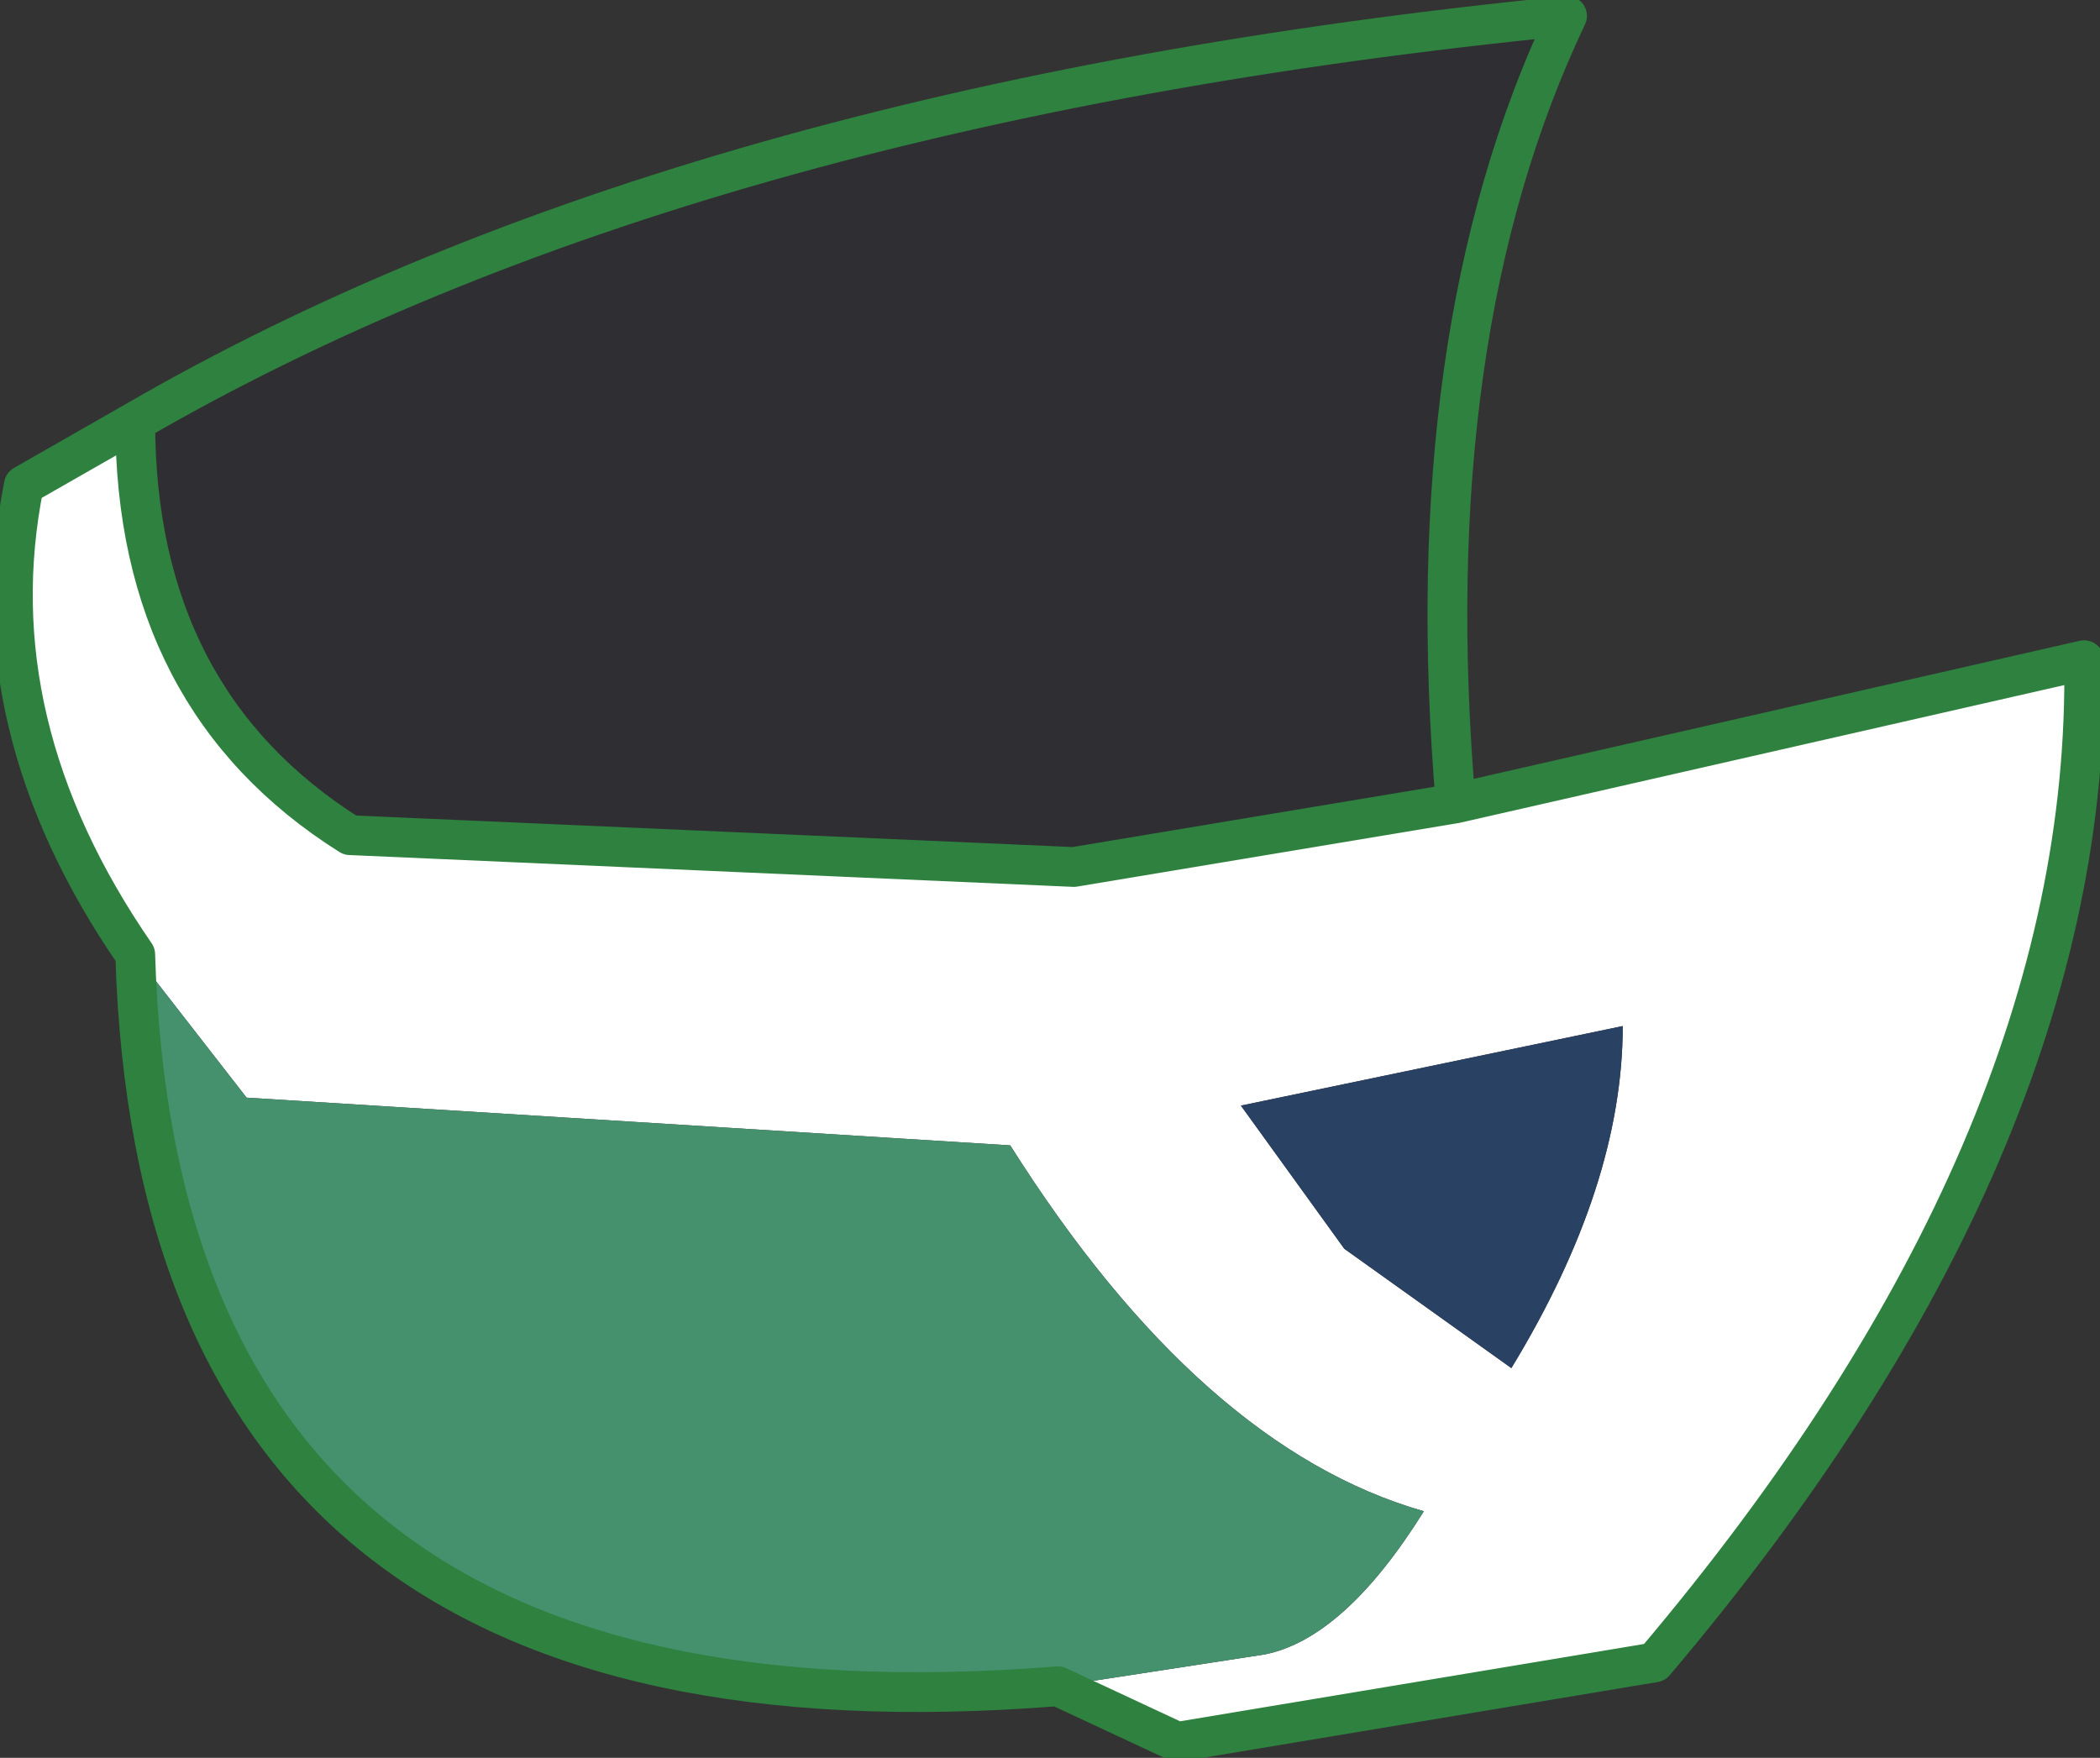 <?xml version="1.0" encoding="UTF-8" standalone="no"?>
<svg xmlns:xlink="http://www.w3.org/1999/xlink" height="11.05px" width="13.2px" xmlns="http://www.w3.org/2000/svg">
  <rect width="100%" height="100%" fill="#333333" stroke="none"/>
  <g transform="matrix(1.0, 0.0, 0.0, 1.0, 7.8, 4.6)">
    <path d="M-6.95 1.4 Q-7.95 -0.05 -7.65 -1.55 L-6.95 -1.95 Q-6.95 -0.2 -5.6 0.65 L-1.05 0.85 1.35 0.45 5.3 -0.45 Q5.35 2.6 2.6 5.85 L-0.4 6.35 -1.15 6.0 0.15 5.8 Q0.65 5.7 1.15 4.9 -0.25 4.5 -1.45 2.6 L-6.25 2.3 -6.95 1.4 M0.0 2.35 L0.65 3.25 1.7 4.0 Q2.4 2.85 2.4 1.85 L0.0 2.35" fill="#ffffff" fill-rule="evenodd" stroke="none"/>
    <path d="M1.35 0.45 L-1.05 0.85 -5.6 0.65 Q-6.95 -0.2 -6.95 -1.95 -3.5 -3.95 2.05 -4.5 1.1 -2.5 1.35 0.45" fill="#2f2e33" fill-rule="evenodd" stroke="none"/>
    <path d="M0.0 2.35 L2.4 1.85 Q2.4 2.85 1.7 4.0 L0.65 3.25 0.0 2.35" fill="#294163" fill-rule="evenodd" stroke="none"/>
    <path d="M-6.95 1.4 L-6.25 2.3 -1.45 2.6 Q-0.25 4.5 1.15 4.9 0.65 5.7 0.15 5.8 L-1.15 6.0 Q-6.8 6.45 -6.95 1.4" fill="#45916e" fill-rule="evenodd" stroke="none"/>
    <path d="M-6.95 -1.95 L-7.65 -1.55 Q-7.95 -0.05 -6.95 1.4 -6.8 6.45 -1.15 6.0 L-0.4 6.35 2.6 5.85 Q5.35 2.6 5.3 -0.45 L1.35 0.45 -1.05 0.85 -5.6 0.65 Q-6.95 -0.2 -6.95 -1.95 -3.5 -3.95 2.05 -4.5 1.1 -2.5 1.35 0.45" fill="none" stroke="#2e813e" stroke-linecap="round" stroke-linejoin="round" stroke-width="0.25"/>
  </g>
</svg>

